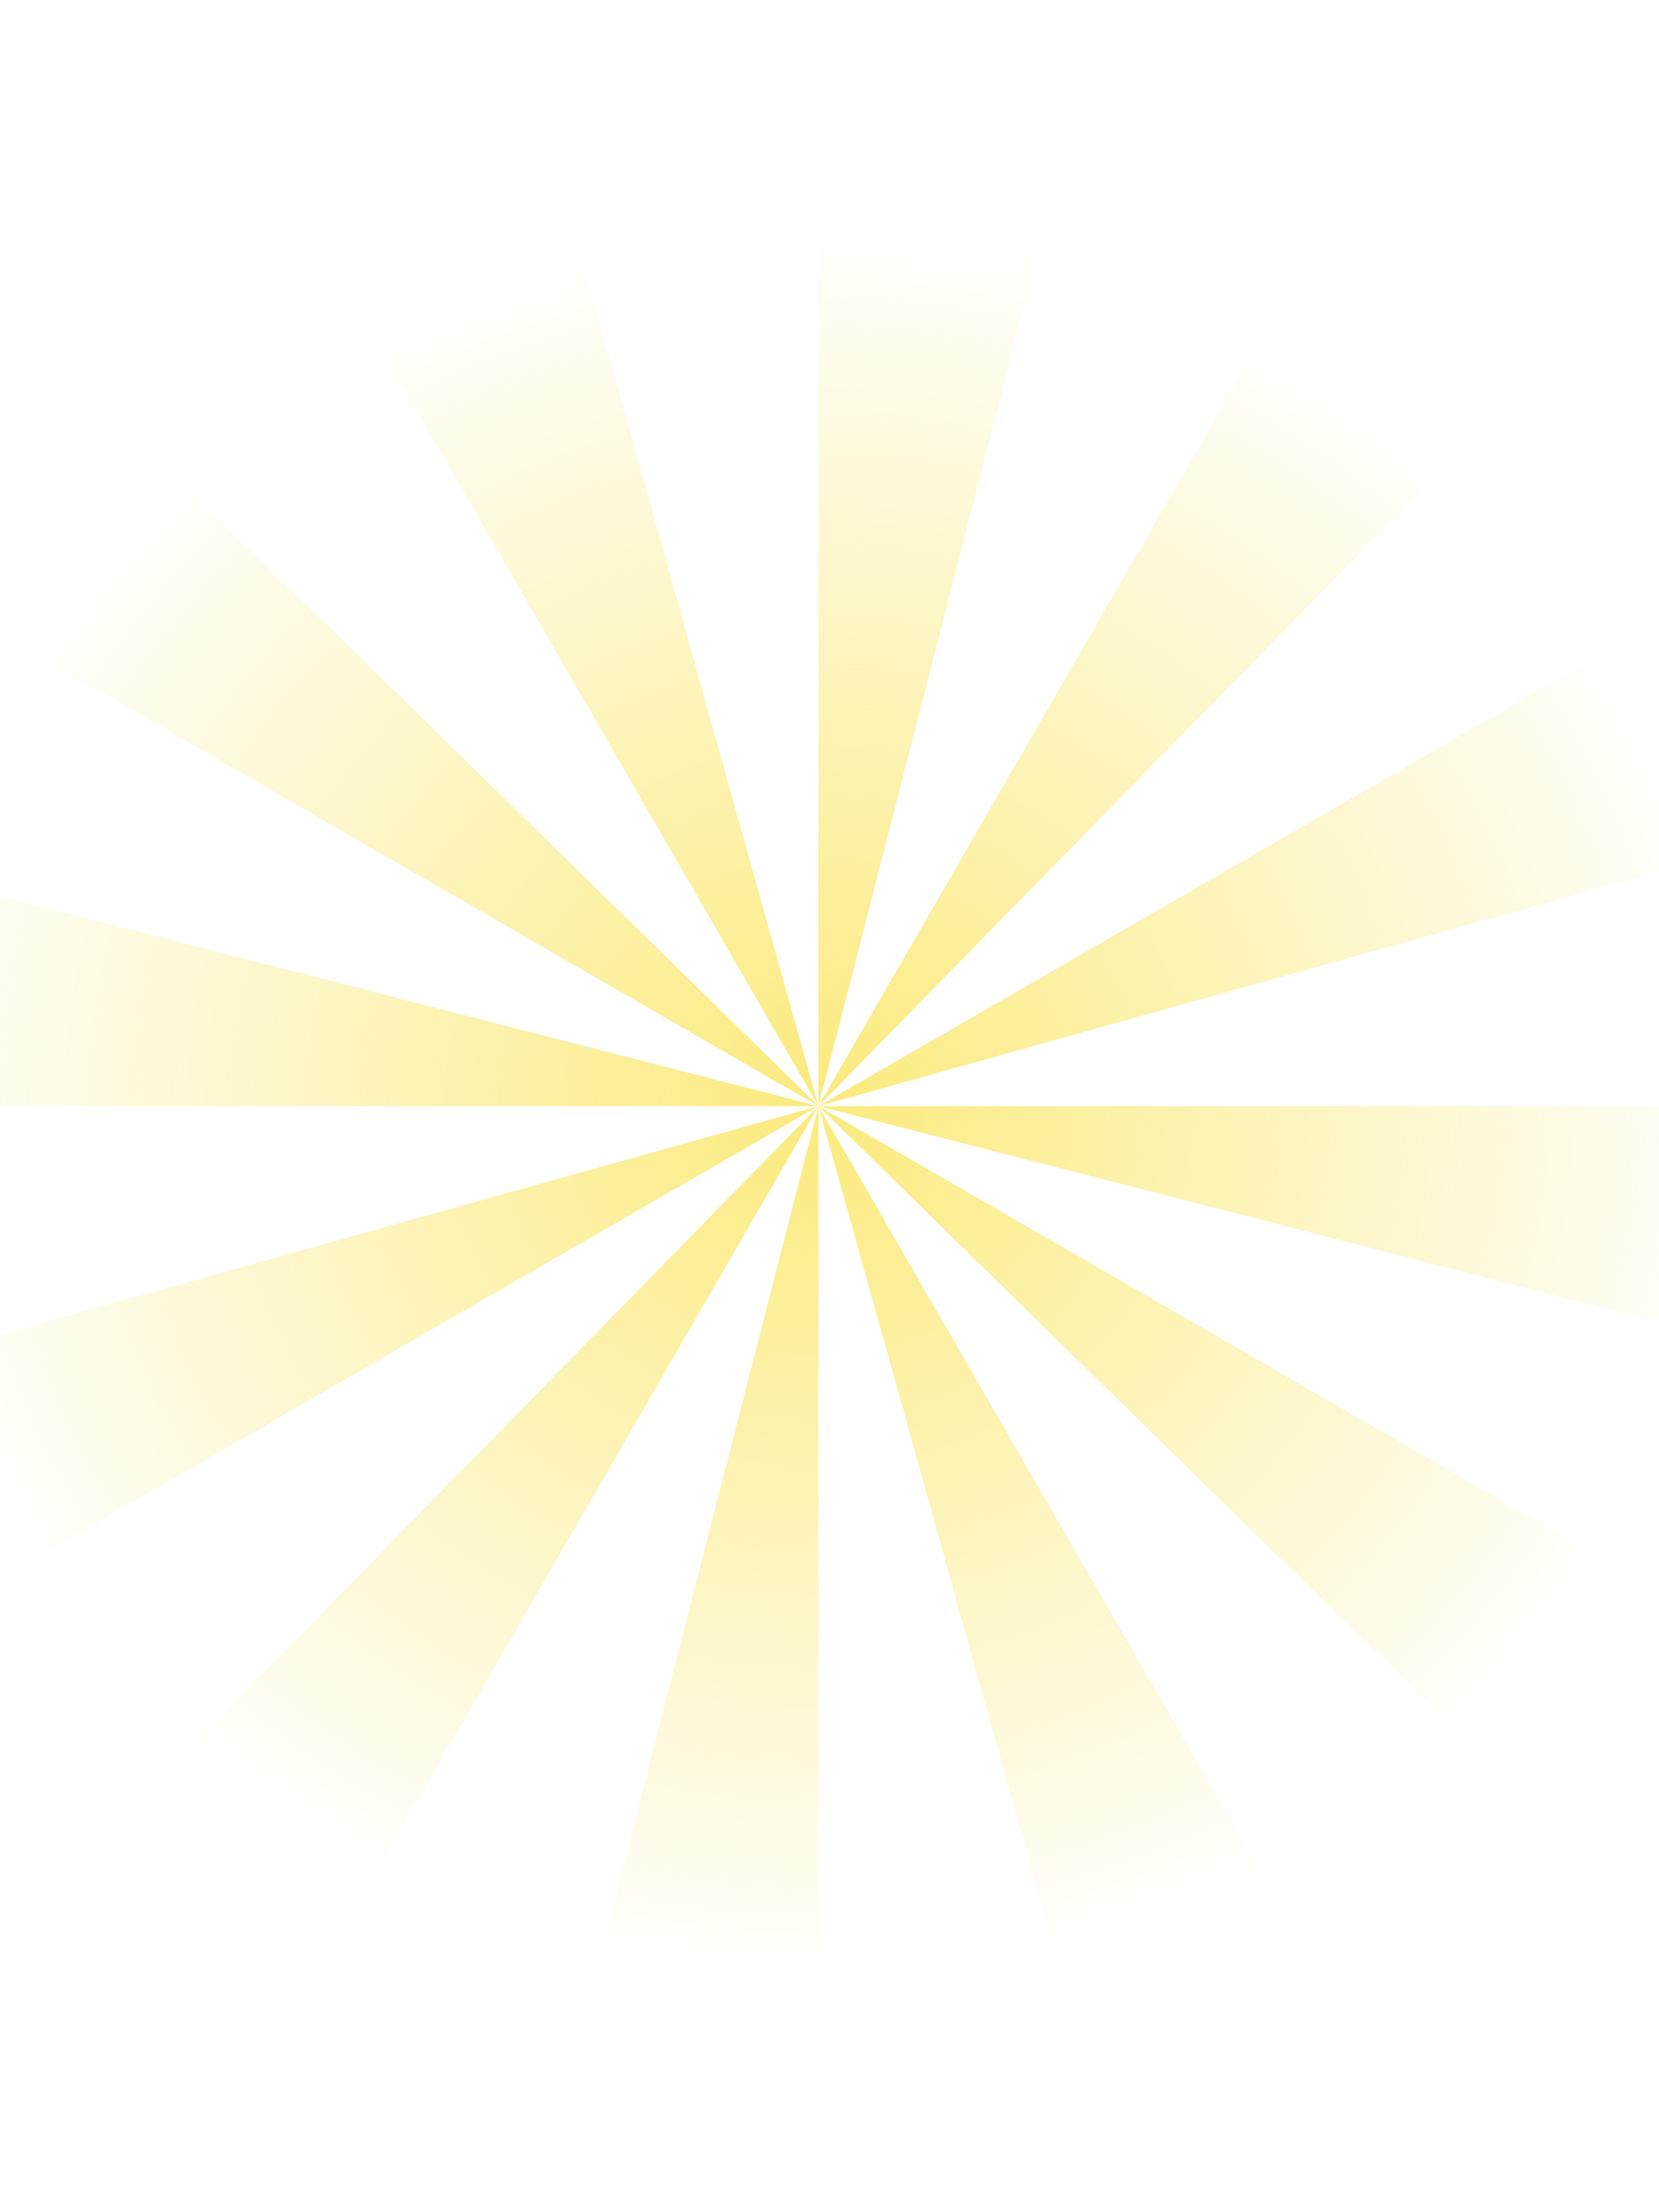 <svg width="375" height="500" viewBox="0 0 375 500" fill="none"
    xmlns="http://www.w3.org/2000/svg">
    <path d="M401.506 125C411.992 143.162 420.151 162.571 425.791 182.77L185 250L401.506 125Z" fill="url(#paint0_radial_2_1535)"/>
    <path d="M310 33.494C328.162 43.979 344.932 56.709 359.916 71.382L185 250L310 33.494Z" fill="url(#paint1_radial_2_1535)"/>
    <path d="M185 0C205.972 2.50083e-07 226.86 2.639 247.172 7.854L185 250V0Z" fill="url(#paint2_radial_2_1535)"/>
    <path d="M60 33.494C78.162 23.008 97.571 14.849 117.77 9.209L185 250L60 33.494Z" fill="url(#paint3_radial_2_1535)"/>
    <path d="M-31.506 125C-21.02 106.838 -8.291 90.068 6.382 75.084L185 250L-31.506 125Z" fill="url(#paint4_radial_2_1535)"/>
    <path d="M-65 250C-65 229.028 -62.361 208.14 -57.146 187.827L185 250L-65 250Z" fill="url(#paint5_radial_2_1535)"/>
    <path d="M-31.506 375C-41.992 356.838 -50.151 337.429 -55.791 317.23L185 250L-31.506 375Z" fill="url(#paint6_radial_2_1535)"/>
    <path d="M60 466.506C41.838 456.021 25.068 443.291 10.084 428.618L185 250L60 466.506Z" fill="url(#paint7_radial_2_1535)"/>
    <path d="M185 500C164.028 500 143.14 497.361 122.827 492.146L185 250L185 500Z" fill="url(#paint8_radial_2_1535)"/>
    <path d="M310 466.506C291.838 476.992 272.429 485.151 252.23 490.791L185 250L310 466.506Z" fill="url(#paint9_radial_2_1535)"/>
    <path d="M401.506 375C391.021 393.162 378.291 409.932 363.618 424.916L185 250L401.506 375Z" fill="url(#paint10_radial_2_1535)"/>
    <path d="M435 250C435 270.972 432.361 291.86 427.146 312.172L185 250H435Z" fill="url(#paint11_radial_2_1535)"/>
    <defs>
        <radialGradient id="paint0_radial_2_1535" cx="0" cy="0" r="1" gradientUnits="userSpaceOnUse" gradientTransform="translate(185 250) rotate(-89.717) scale(202.502 211.498)">
            <stop stop-color="#FAE55C" stop-opacity="0.8"/>
            <stop offset="0.995" stop-color="#FAE55C" stop-opacity="0"/>
        </radialGradient>
        <radialGradient id="paint1_radial_2_1535" cx="0" cy="0" r="1" gradientUnits="userSpaceOnUse" gradientTransform="translate(185 250) rotate(-89.717) scale(202.502 211.498)">
            <stop stop-color="#FAE55C" stop-opacity="0.8"/>
            <stop offset="0.995" stop-color="#FAE55C" stop-opacity="0"/>
        </radialGradient>
        <radialGradient id="paint2_radial_2_1535" cx="0" cy="0" r="1" gradientUnits="userSpaceOnUse" gradientTransform="translate(185 250) rotate(-89.717) scale(202.502 211.498)">
            <stop stop-color="#FAE55C" stop-opacity="0.8"/>
            <stop offset="0.995" stop-color="#FAE55C" stop-opacity="0"/>
        </radialGradient>
        <radialGradient id="paint3_radial_2_1535" cx="0" cy="0" r="1" gradientUnits="userSpaceOnUse" gradientTransform="translate(185 250) rotate(-89.717) scale(202.502 211.498)">
            <stop stop-color="#FAE55C" stop-opacity="0.8"/>
            <stop offset="0.995" stop-color="#FAE55C" stop-opacity="0"/>
        </radialGradient>
        <radialGradient id="paint4_radial_2_1535" cx="0" cy="0" r="1" gradientUnits="userSpaceOnUse" gradientTransform="translate(185 250) rotate(-89.717) scale(202.502 211.498)">
            <stop stop-color="#FAE55C" stop-opacity="0.8"/>
            <stop offset="0.995" stop-color="#FAE55C" stop-opacity="0"/>
        </radialGradient>
        <radialGradient id="paint5_radial_2_1535" cx="0" cy="0" r="1" gradientUnits="userSpaceOnUse" gradientTransform="translate(185 250) rotate(-89.717) scale(202.502 211.498)">
            <stop stop-color="#FAE55C" stop-opacity="0.8"/>
            <stop offset="0.995" stop-color="#FAE55C" stop-opacity="0"/>
        </radialGradient>
        <radialGradient id="paint6_radial_2_1535" cx="0" cy="0" r="1" gradientUnits="userSpaceOnUse" gradientTransform="translate(185 250) rotate(-89.717) scale(202.502 211.498)">
            <stop stop-color="#FAE55C" stop-opacity="0.8"/>
            <stop offset="0.995" stop-color="#FAE55C" stop-opacity="0"/>
        </radialGradient>
        <radialGradient id="paint7_radial_2_1535" cx="0" cy="0" r="1" gradientUnits="userSpaceOnUse" gradientTransform="translate(185 250) rotate(-89.717) scale(202.502 211.498)">
            <stop stop-color="#FAE55C" stop-opacity="0.8"/>
            <stop offset="0.995" stop-color="#FAE55C" stop-opacity="0"/>
        </radialGradient>
        <radialGradient id="paint8_radial_2_1535" cx="0" cy="0" r="1" gradientUnits="userSpaceOnUse" gradientTransform="translate(185 250) rotate(-89.717) scale(202.502 211.498)">
            <stop stop-color="#FAE55C" stop-opacity="0.8"/>
            <stop offset="0.995" stop-color="#FAE55C" stop-opacity="0"/>
        </radialGradient>
        <radialGradient id="paint9_radial_2_1535" cx="0" cy="0" r="1" gradientUnits="userSpaceOnUse" gradientTransform="translate(185 250) rotate(-89.717) scale(202.502 211.498)">
            <stop stop-color="#FAE55C" stop-opacity="0.8"/>
            <stop offset="0.995" stop-color="#FAE55C" stop-opacity="0"/>
        </radialGradient>
        <radialGradient id="paint10_radial_2_1535" cx="0" cy="0" r="1" gradientUnits="userSpaceOnUse" gradientTransform="translate(185 250) rotate(-89.717) scale(202.502 211.498)">
            <stop stop-color="#FAE55C" stop-opacity="0.8"/>
            <stop offset="0.995" stop-color="#FAE55C" stop-opacity="0"/>
        </radialGradient>
        <radialGradient id="paint11_radial_2_1535" cx="0" cy="0" r="1" gradientUnits="userSpaceOnUse" gradientTransform="translate(185 250) rotate(-89.717) scale(202.502 211.498)">
            <stop stop-color="#FAE55C" stop-opacity="0.8"/>
            <stop offset="0.995" stop-color="#FAE55C" stop-opacity="0"/>
        </radialGradient>
    </defs>
</svg>
